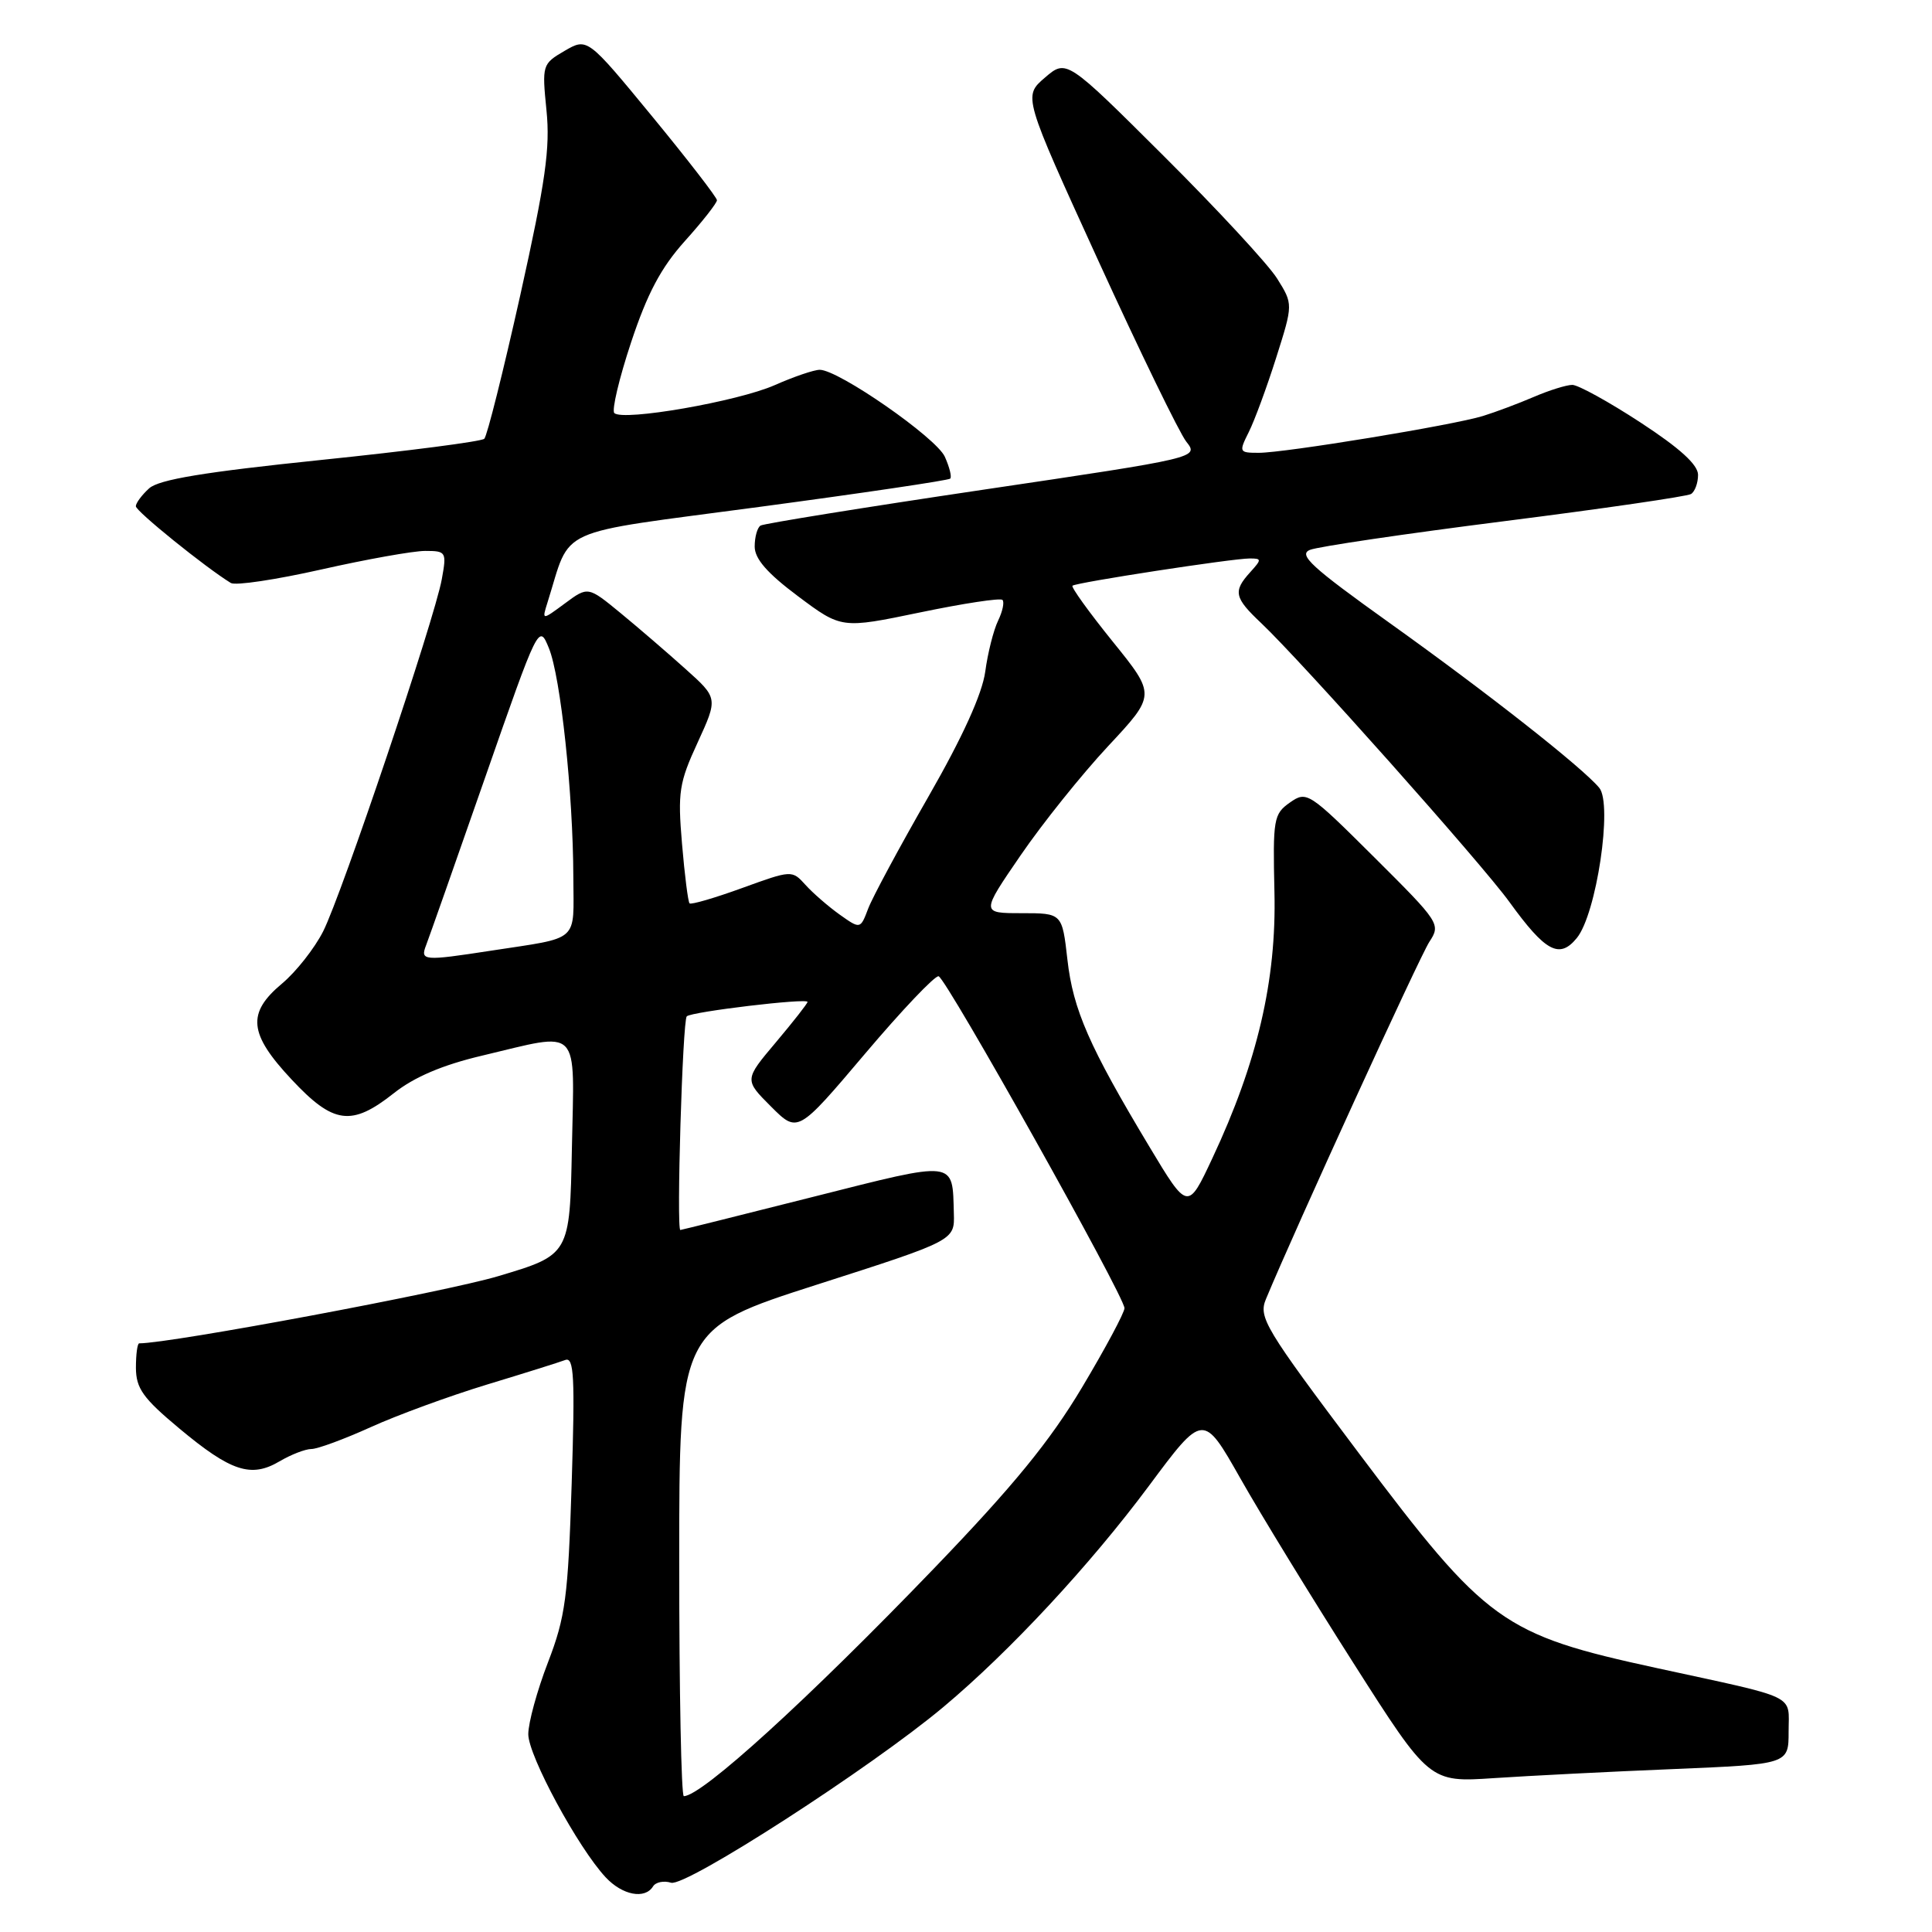 <?xml version="1.0" encoding="UTF-8" standalone="no"?>
<!DOCTYPE svg PUBLIC "-//W3C//DTD SVG 1.1//EN" "http://www.w3.org/Graphics/SVG/1.1/DTD/svg11.dtd" >
<svg xmlns="http://www.w3.org/2000/svg" xmlns:xlink="http://www.w3.org/1999/xlink" version="1.1" viewBox="0 0 256 256">
 <g >
 <path fill="currentColor"
d=" M 86.53 249.96 C 86.88 249.39 87.96 249.17 88.92 249.47 C 90.84 250.08 115.39 234.24 125.00 226.19 C 133.79 218.83 144.43 207.38 152.22 196.91 C 159.43 187.21 159.43 187.21 164.33 195.85 C 167.02 200.61 173.77 211.63 179.32 220.34 C 189.41 236.18 189.41 236.18 197.96 235.61 C 202.66 235.30 213.36 234.75 221.75 234.41 C 237.00 233.77 237.00 233.77 237.00 229.45 C 237.00 224.42 238.50 225.15 219.59 221.04 C 199.06 216.58 197.00 215.09 180.08 192.59 C 167.56 175.94 166.73 174.56 167.75 172.12 C 171.66 162.72 188.11 126.77 189.39 124.81 C 190.93 122.46 190.79 122.25 182.08 113.58 C 173.41 104.95 173.15 104.78 170.92 106.34 C 168.76 107.86 168.65 108.52 168.87 118.22 C 169.15 129.88 166.61 140.76 160.65 153.46 C 157.39 160.42 157.39 160.42 152.31 151.96 C 144.32 138.66 142.19 133.79 141.44 127.17 C 140.74 121.00 140.74 121.00 135.36 121.00 C 129.98 121.00 129.98 121.00 135.24 113.33 C 138.13 109.11 143.35 102.60 146.83 98.87 C 153.16 92.09 153.16 92.09 147.44 85.01 C 144.30 81.12 141.90 77.79 142.11 77.61 C 142.61 77.18 163.31 74.00 165.59 74.00 C 167.19 74.00 167.20 74.12 165.65 75.83 C 163.36 78.36 163.55 79.20 167.11 82.56 C 172.42 87.58 196.32 114.42 200.00 119.51 C 204.79 126.13 206.63 127.11 208.93 124.30 C 211.54 121.13 213.71 106.56 211.91 104.39 C 209.66 101.69 197.17 91.86 184.08 82.51 C 173.77 75.14 171.98 73.50 173.58 72.86 C 174.63 72.43 186.22 70.72 199.32 69.06 C 212.41 67.40 223.55 65.78 224.07 65.46 C 224.58 65.14 225.00 64.00 225.00 62.92 C 225.00 61.58 222.59 59.39 217.37 55.98 C 213.18 53.24 209.11 51.00 208.34 51.00 C 207.57 51.00 205.26 51.72 203.22 52.60 C 201.17 53.48 198.15 54.61 196.50 55.12 C 192.55 56.34 170.25 60.00 166.80 60.00 C 164.18 60.00 164.14 59.91 165.47 57.25 C 166.23 55.74 167.86 51.31 169.10 47.40 C 171.35 40.30 171.35 40.30 169.22 36.90 C 168.05 35.03 161.29 27.73 154.20 20.67 C 141.31 7.83 141.31 7.83 138.44 10.30 C 135.58 12.76 135.58 12.76 145.54 34.56 C 151.02 46.55 156.26 57.33 157.18 58.51 C 158.87 60.65 158.87 60.65 130.21 64.90 C 114.45 67.24 101.20 69.38 100.78 69.64 C 100.35 69.90 100.00 71.15 100.00 72.42 C 100.00 74.05 101.67 75.96 105.75 79.01 C 111.50 83.31 111.50 83.31 121.91 81.15 C 127.63 79.96 132.55 79.21 132.83 79.49 C 133.11 79.77 132.85 81.01 132.25 82.25 C 131.65 83.49 130.88 86.53 130.55 89.00 C 130.14 91.96 127.57 97.63 123.01 105.58 C 119.20 112.22 115.61 118.89 115.04 120.39 C 114.00 123.13 114.00 123.13 111.25 121.18 C 109.74 120.10 107.70 118.33 106.72 117.24 C 104.95 115.28 104.89 115.29 98.33 117.67 C 94.70 118.99 91.57 119.90 91.37 119.70 C 91.17 119.50 90.72 115.95 90.37 111.80 C 89.79 104.98 89.98 103.72 92.44 98.39 C 95.14 92.50 95.14 92.50 90.82 88.63 C 88.45 86.50 84.57 83.16 82.21 81.22 C 77.91 77.69 77.91 77.69 74.86 79.95 C 71.80 82.21 71.80 82.21 72.54 79.85 C 75.78 69.61 73.01 70.86 100.60 67.17 C 114.29 65.34 125.68 63.65 125.91 63.42 C 126.14 63.20 125.81 61.89 125.19 60.51 C 124.03 57.98 111.11 49.00 108.62 49.00 C 107.87 49.00 105.19 49.91 102.66 51.03 C 97.78 53.19 82.52 55.85 81.40 54.73 C 81.04 54.37 82.03 50.16 83.62 45.37 C 85.77 38.89 87.58 35.47 90.75 31.94 C 93.09 29.34 95.00 26.90 95.00 26.53 C 95.00 26.17 91.14 21.17 86.42 15.43 C 77.83 4.99 77.83 4.99 74.81 6.74 C 71.85 8.47 71.81 8.61 72.41 14.61 C 72.92 19.62 72.29 24.04 68.94 39.11 C 66.68 49.23 64.54 57.79 64.17 58.14 C 63.80 58.50 54.06 59.76 42.51 60.95 C 27.03 62.55 21.06 63.54 19.76 64.71 C 18.79 65.59 18.00 66.66 18.00 67.08 C 18.00 67.74 27.24 75.20 30.59 77.25 C 31.19 77.62 36.58 76.81 42.57 75.46 C 48.56 74.11 54.76 73.00 56.34 73.00 C 59.12 73.00 59.20 73.13 58.54 76.75 C 57.59 82.03 45.31 118.47 42.82 123.41 C 41.68 125.66 39.23 128.77 37.38 130.32 C 32.68 134.24 32.95 136.97 38.64 143.04 C 44.18 148.97 46.58 149.29 52.19 144.85 C 54.88 142.72 58.62 141.12 63.83 139.89 C 77.11 136.74 76.10 135.71 75.78 152.13 C 75.50 166.27 75.50 166.27 66.01 169.10 C 59.02 171.19 22.63 178.00 18.45 178.00 C 18.20 178.00 18.01 179.46 18.01 181.25 C 18.03 183.98 18.95 185.27 23.76 189.28 C 30.60 194.99 33.27 195.86 37.03 193.64 C 38.56 192.74 40.46 192.00 41.27 192.00 C 42.07 192.00 45.60 190.70 49.11 189.11 C 52.63 187.51 59.55 184.98 64.50 183.47 C 69.45 181.97 74.13 180.50 74.89 180.21 C 76.06 179.76 76.20 182.39 75.75 196.59 C 75.27 211.65 74.93 214.24 72.61 220.27 C 71.17 224.00 70.00 228.28 70.00 229.79 C 70.00 232.64 76.59 244.83 80.25 248.75 C 82.47 251.13 85.45 251.70 86.53 249.96 Z  M 90.00 207.04 C 90.00 176.08 90.00 176.08 108.25 170.22 C 126.50 164.37 126.50 164.37 126.39 160.78 C 126.19 153.68 126.87 153.76 107.82 158.57 C 98.29 160.98 90.34 162.96 90.15 162.98 C 89.61 163.01 90.44 135.22 91.00 134.67 C 91.61 134.06 107.00 132.22 107.00 132.76 C 107.00 132.97 105.11 135.38 102.81 138.11 C 98.62 143.08 98.62 143.08 102.16 146.62 C 105.70 150.16 105.70 150.16 114.60 139.65 C 119.49 133.87 123.89 129.24 124.37 129.36 C 125.39 129.62 149.00 171.77 149.00 173.34 C 149.00 173.93 146.47 178.66 143.37 183.85 C 139.13 190.95 134.29 196.88 123.79 207.79 C 107.10 225.14 92.98 238.00 90.61 238.00 C 90.27 238.00 90.00 224.07 90.00 207.04 Z  M 56.46 125.25 C 56.83 124.29 60.35 114.30 64.27 103.06 C 71.36 82.73 71.41 82.64 72.73 85.88 C 74.29 89.69 75.94 105.14 75.97 116.23 C 76.00 125.00 76.97 124.14 65.00 125.98 C 56.11 127.35 55.66 127.31 56.46 125.25 Z "/>
</g>
</svg>